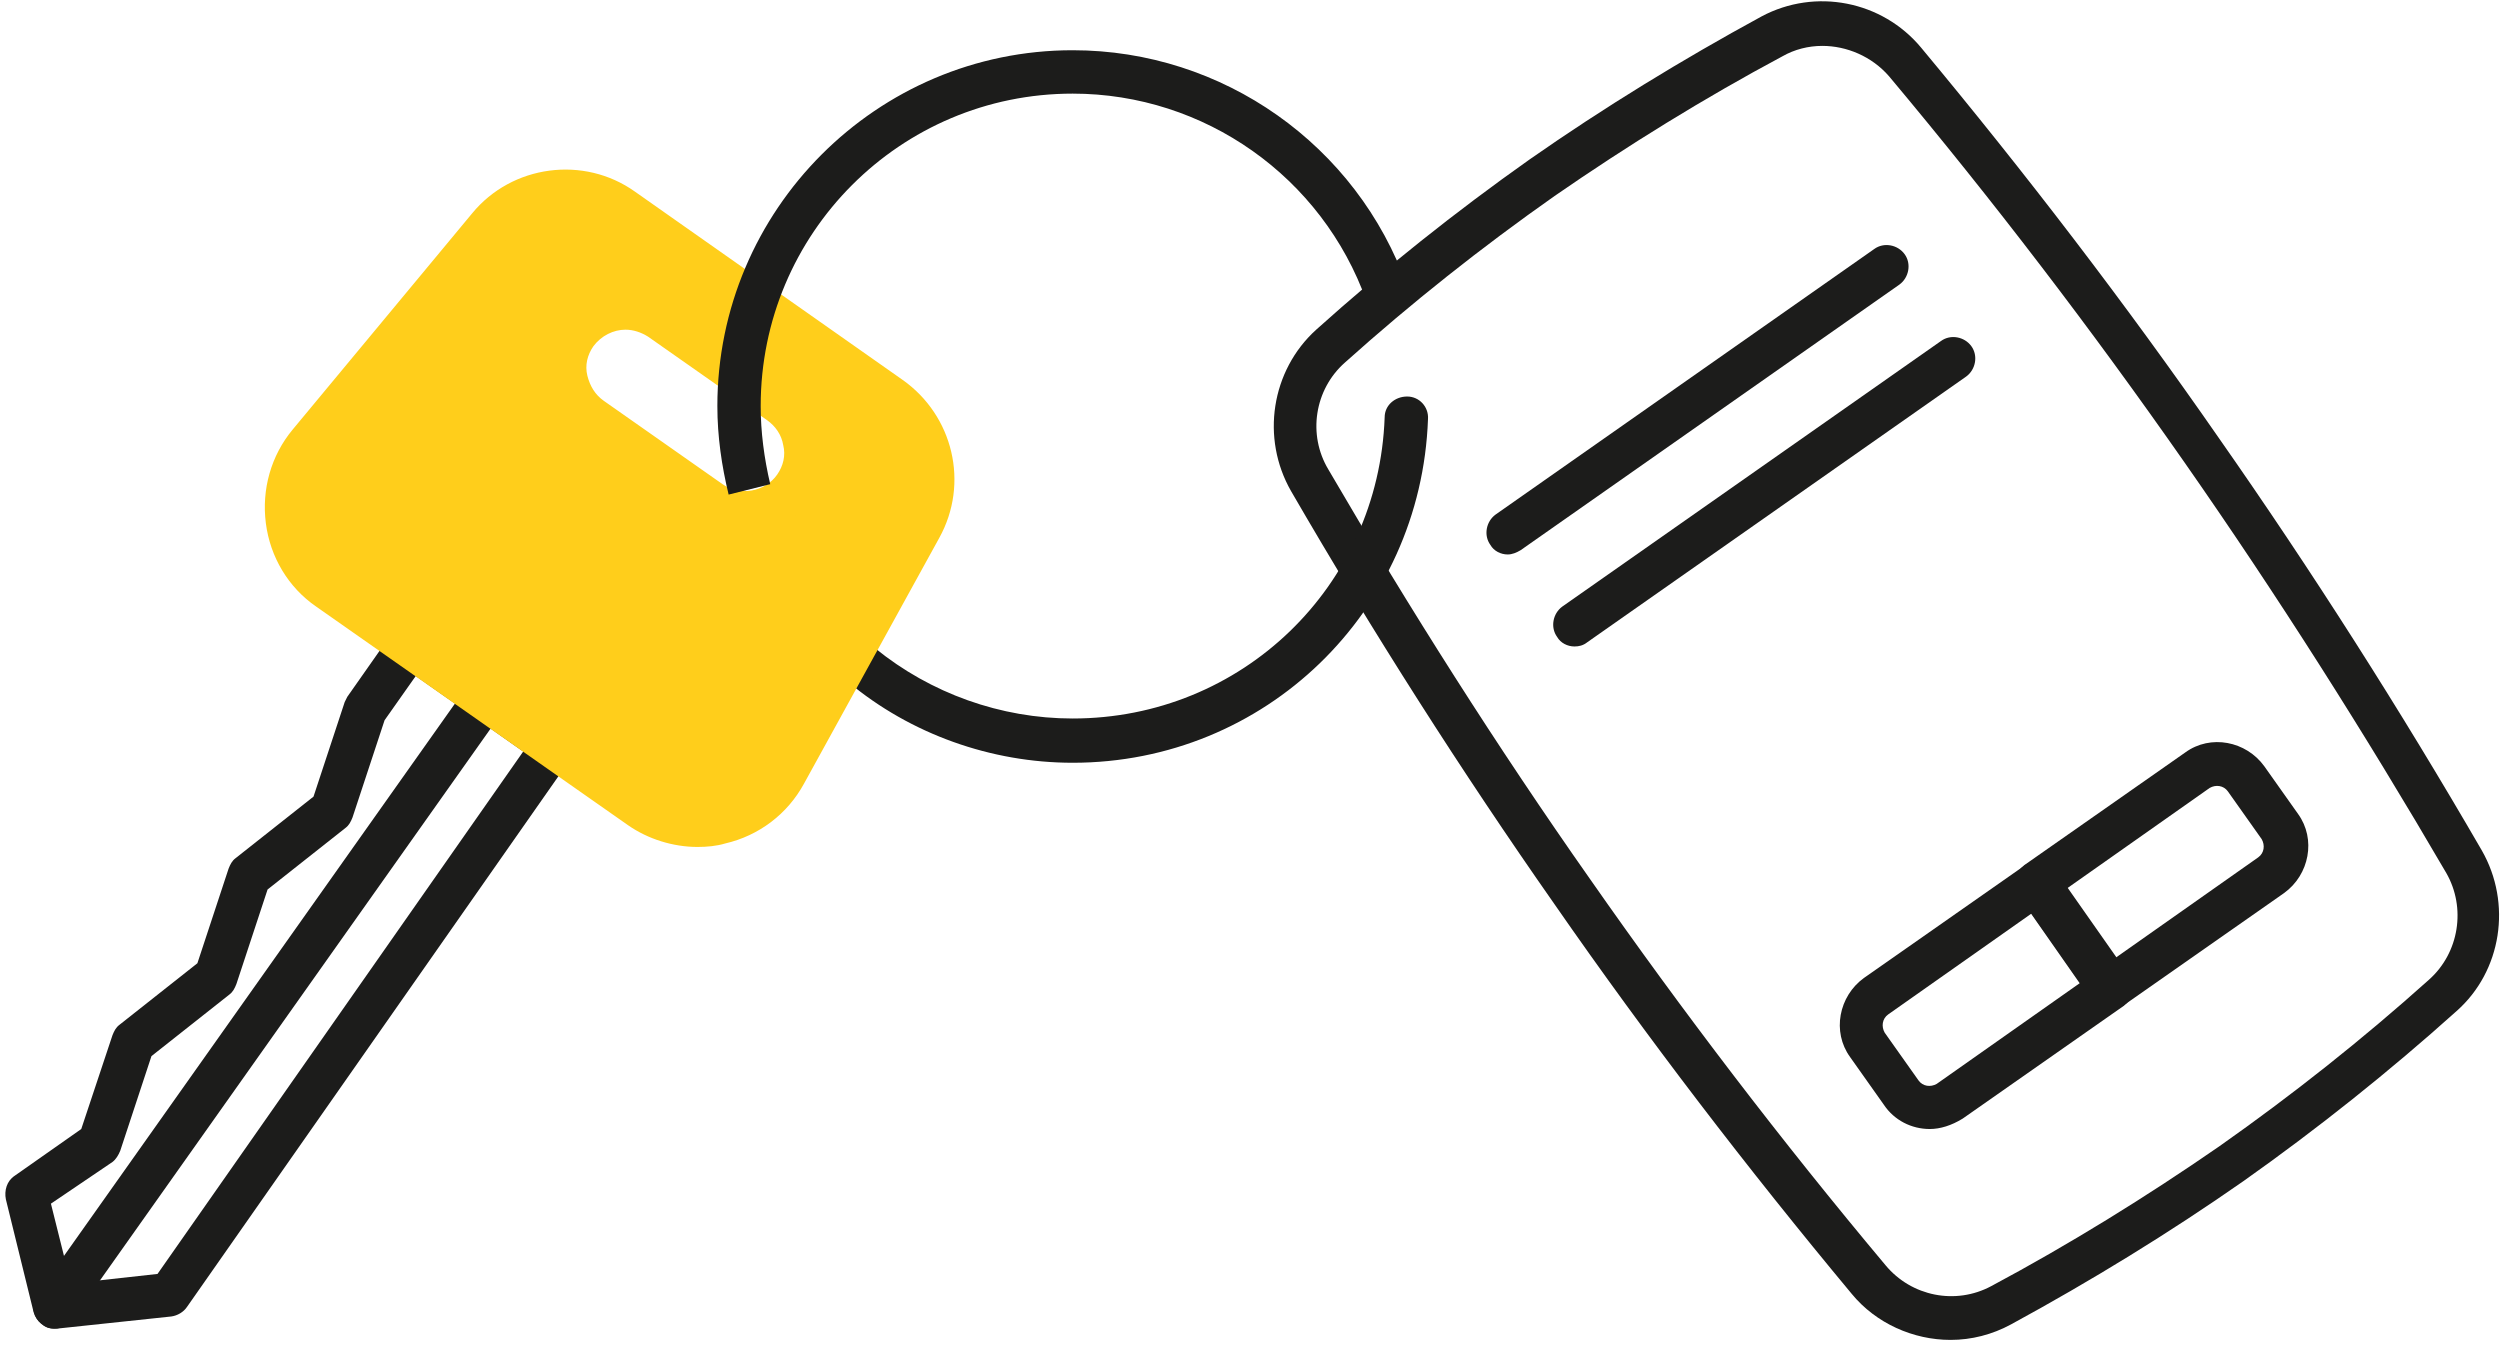 <svg width="182" height="98" viewBox="0 0 182 98" fill="none" xmlns="http://www.w3.org/2000/svg">
<path d="M142.001 97.545C139.288 97.545 136.575 96.345 134.809 94.197C127.238 85.099 119.919 75.558 113.169 65.828C106.355 56.098 99.92 45.989 93.989 35.753C91.781 31.899 92.538 26.971 95.819 24.001C100.74 19.579 105.976 15.409 111.339 11.618C116.765 7.827 122.443 4.352 128.247 1.193C132.159 -0.892 137.017 0.055 139.856 3.467C147.427 12.565 154.745 22.106 161.496 31.836C168.309 41.566 174.745 51.675 180.675 61.911C182.883 65.765 182.126 70.693 178.846 73.599C173.925 78.022 168.688 82.192 163.325 85.983C157.9 89.774 152.222 93.249 146.417 96.408C145.029 97.166 143.515 97.545 142.001 97.545ZM132.664 3.341C131.654 3.341 130.645 3.594 129.761 4.099C124.083 7.132 118.468 10.607 113.169 14.271C107.869 17.999 102.759 22.043 97.901 26.402C95.693 28.361 95.188 31.646 96.702 34.174C102.633 44.346 109.005 54.392 115.755 63.996C122.506 73.662 129.698 83.077 137.269 92.112C139.162 94.386 142.379 95.018 144.966 93.628C150.644 90.595 156.259 87.12 161.559 83.456C166.858 79.728 171.969 75.684 176.827 71.325C179.035 69.366 179.54 66.081 178.088 63.553C172.158 53.381 165.786 43.335 159.035 33.668C152.285 24.001 145.092 14.587 137.522 5.552C136.26 4.099 134.43 3.341 132.664 3.341Z" fill="#1C1C1B"/>
<path d="M109.762 40.365C109.257 40.365 108.752 40.113 108.5 39.67C107.995 38.975 108.185 37.965 108.879 37.459L136.449 18.125C137.143 17.62 138.152 17.809 138.657 18.505C139.162 19.2 138.973 20.21 138.279 20.716L110.708 40.05C110.393 40.239 110.077 40.365 109.762 40.365Z" fill="#1C1C1B"/>
<path d="M114.62 47.063C114.115 47.063 113.61 46.81 113.358 46.368C112.853 45.673 113.043 44.662 113.737 44.157L141.307 24.823C142.001 24.317 143.01 24.507 143.515 25.202C144.02 25.897 143.831 26.908 143.137 27.413L115.566 46.747C115.251 47 114.935 47.063 114.62 47.063Z" fill="#1C1C1B"/>
<path d="M140.487 82.192C139.162 82.192 137.9 81.56 137.143 80.423L134.683 76.948C133.358 75.116 133.862 72.525 135.692 71.198L147.427 62.985C147.742 62.732 148.184 62.669 148.625 62.732C149.067 62.795 149.383 63.048 149.635 63.364L154.998 71.009C155.25 71.325 155.313 71.767 155.25 72.209C155.187 72.652 154.934 72.968 154.619 73.22L142.884 81.434C142.064 81.939 141.244 82.192 140.487 82.192ZM147.868 66.523L137.458 73.852C137.017 74.168 136.954 74.737 137.206 75.179L139.667 78.654C139.982 79.096 140.55 79.159 140.992 78.907L151.401 71.578L147.868 66.523Z" fill="#1C1C1B"/>
<path d="M153.61 73.536C153.105 73.536 152.6 73.283 152.348 72.841L146.985 65.196C146.733 64.88 146.67 64.438 146.733 63.996C146.796 63.553 147.048 63.237 147.364 62.985L159.098 54.771C160.928 53.444 163.515 53.95 164.84 55.782L167.3 59.257C168.625 61.089 168.12 63.68 166.291 65.007L154.556 73.22C154.24 73.41 153.925 73.536 153.61 73.536ZM150.455 64.691L153.988 69.745L164.398 62.416C164.84 62.1 164.903 61.532 164.65 61.089L162.19 57.614C161.874 57.172 161.307 57.109 160.865 57.361L150.455 64.691Z" fill="#1C1C1B"/>
<path d="M78.091 55.529C72.16 55.529 66.293 53.444 61.75 49.653C61.056 49.085 60.993 48.137 61.498 47.442C62.066 46.747 63.075 46.684 63.706 47.189C67.744 50.475 72.854 52.307 78.091 52.307C90.393 52.307 100.362 42.703 100.803 30.383C100.803 29.498 101.56 28.866 102.443 28.866C103.327 28.866 104.021 29.625 103.958 30.509C103.453 44.536 92.097 55.529 78.091 55.529Z" fill="#1C1C1B"/>
<path d="M3.96 96.724C3.266 96.724 2.635 96.219 2.446 95.523L0.427 87.31C0.301 86.678 0.49 85.983 1.058 85.604L5.916 82.192L8.187 75.368C8.313 75.052 8.439 74.8 8.692 74.61L14.37 70.124L16.641 63.237C16.767 62.922 16.893 62.669 17.146 62.479L22.824 57.993L25.095 51.106C25.158 50.98 25.221 50.854 25.284 50.727L28.565 46.052C28.817 45.736 29.196 45.483 29.574 45.42C30.016 45.357 30.395 45.42 30.773 45.673L41.183 53.002C41.877 53.507 42.066 54.518 41.562 55.213L13.613 95.144C13.36 95.523 12.919 95.776 12.477 95.839L4.149 96.724C4.086 96.724 4.023 96.724 3.96 96.724ZM3.707 87.626L5.159 93.439L11.467 92.743L38.092 54.708L30.268 49.211L27.997 52.433L25.663 59.51C25.537 59.826 25.41 60.078 25.158 60.268L19.48 64.754L17.209 71.641C17.083 71.957 16.956 72.209 16.704 72.399L11.026 76.885L8.755 83.772C8.628 84.088 8.439 84.403 8.187 84.593L3.707 87.626Z" fill="#1C1C1B"/>
<path d="M3.96 96.724C3.644 96.724 3.329 96.661 3.077 96.408C2.383 95.903 2.193 94.892 2.698 94.197L33.738 50.348C34.243 49.653 35.252 49.464 35.947 49.969C36.641 50.475 36.83 51.486 36.325 52.181L5.285 96.029C4.969 96.471 4.465 96.724 3.96 96.724Z" fill="#1C1C1B"/>
<path d="M64.779 28.866L45.284 15.156C42.193 13.008 37.965 13.576 35.568 16.483L22.508 32.215C19.796 35.501 20.426 40.366 23.896 42.767L46.609 58.688C50.142 61.153 55.063 60.015 57.145 56.224L66.987 38.217C68.753 35.058 67.807 30.951 64.779 28.866ZM57.776 35.437C56.388 37.459 53.612 37.901 51.593 36.511L43.013 30.509C40.994 29.119 40.552 26.339 41.94 24.317C43.328 22.296 46.104 21.853 48.123 23.243L56.766 29.309C58.722 30.699 59.227 33.479 57.776 35.437Z" fill="#FFCE1B"/>
<path d="M50.773 61.658C49.006 61.658 47.177 61.089 45.725 60.078L23.013 44.157C20.994 42.767 19.669 40.555 19.354 38.091C19.038 35.627 19.732 33.163 21.31 31.267L34.369 15.535C37.271 11.997 42.508 11.302 46.23 13.955L65.725 27.666C69.384 30.256 70.583 35.185 68.375 39.165L58.533 57.046C57.334 59.257 55.252 60.837 52.792 61.405C52.161 61.595 51.467 61.658 50.773 61.658ZM41.12 15.472C39.48 15.472 37.839 16.167 36.767 17.494L23.707 33.226C22.698 34.49 22.256 36.006 22.445 37.586C22.634 39.165 23.518 40.555 24.843 41.503L47.555 57.425C48.88 58.373 50.52 58.688 52.098 58.309C53.675 57.93 55 56.919 55.757 55.529L65.599 37.522C66.987 34.995 66.23 31.836 63.895 30.13L44.337 16.483C43.391 15.788 42.255 15.472 41.12 15.472ZM54.18 38.912C52.981 38.912 51.782 38.533 50.773 37.838L42.129 31.773C40.804 30.825 39.921 29.498 39.669 27.919C39.416 26.339 39.732 24.76 40.678 23.433C42.571 20.716 46.356 20.084 49.069 21.98L57.586 27.982C58.911 28.93 59.795 30.256 60.047 31.836C60.299 33.416 59.984 34.995 59.038 36.322C57.902 38.028 56.072 38.912 54.18 38.912ZM45.536 24.001C44.653 24.001 43.77 24.444 43.202 25.202C42.76 25.834 42.571 26.592 42.76 27.35C42.95 28.108 43.328 28.74 43.959 29.182L52.602 35.248C53.864 36.132 55.694 35.816 56.577 34.553C57.019 33.921 57.208 33.163 57.019 32.405C56.892 31.646 56.451 31.015 55.82 30.572L47.177 24.507C46.672 24.191 46.104 24.001 45.536 24.001Z" fill="#FFCE1B"/>
<path d="M53.044 36.006C52.539 33.921 52.224 31.773 52.224 29.561C52.224 15.282 63.832 3.657 78.091 3.657C89.005 3.657 98.784 10.544 102.443 20.842L99.478 21.916C96.26 12.881 87.68 6.816 78.091 6.816C65.536 6.816 55.378 16.988 55.378 29.561C55.378 31.457 55.63 33.352 56.072 35.248L53.044 36.006Z" fill="#1C1C1B"/>
</svg>
